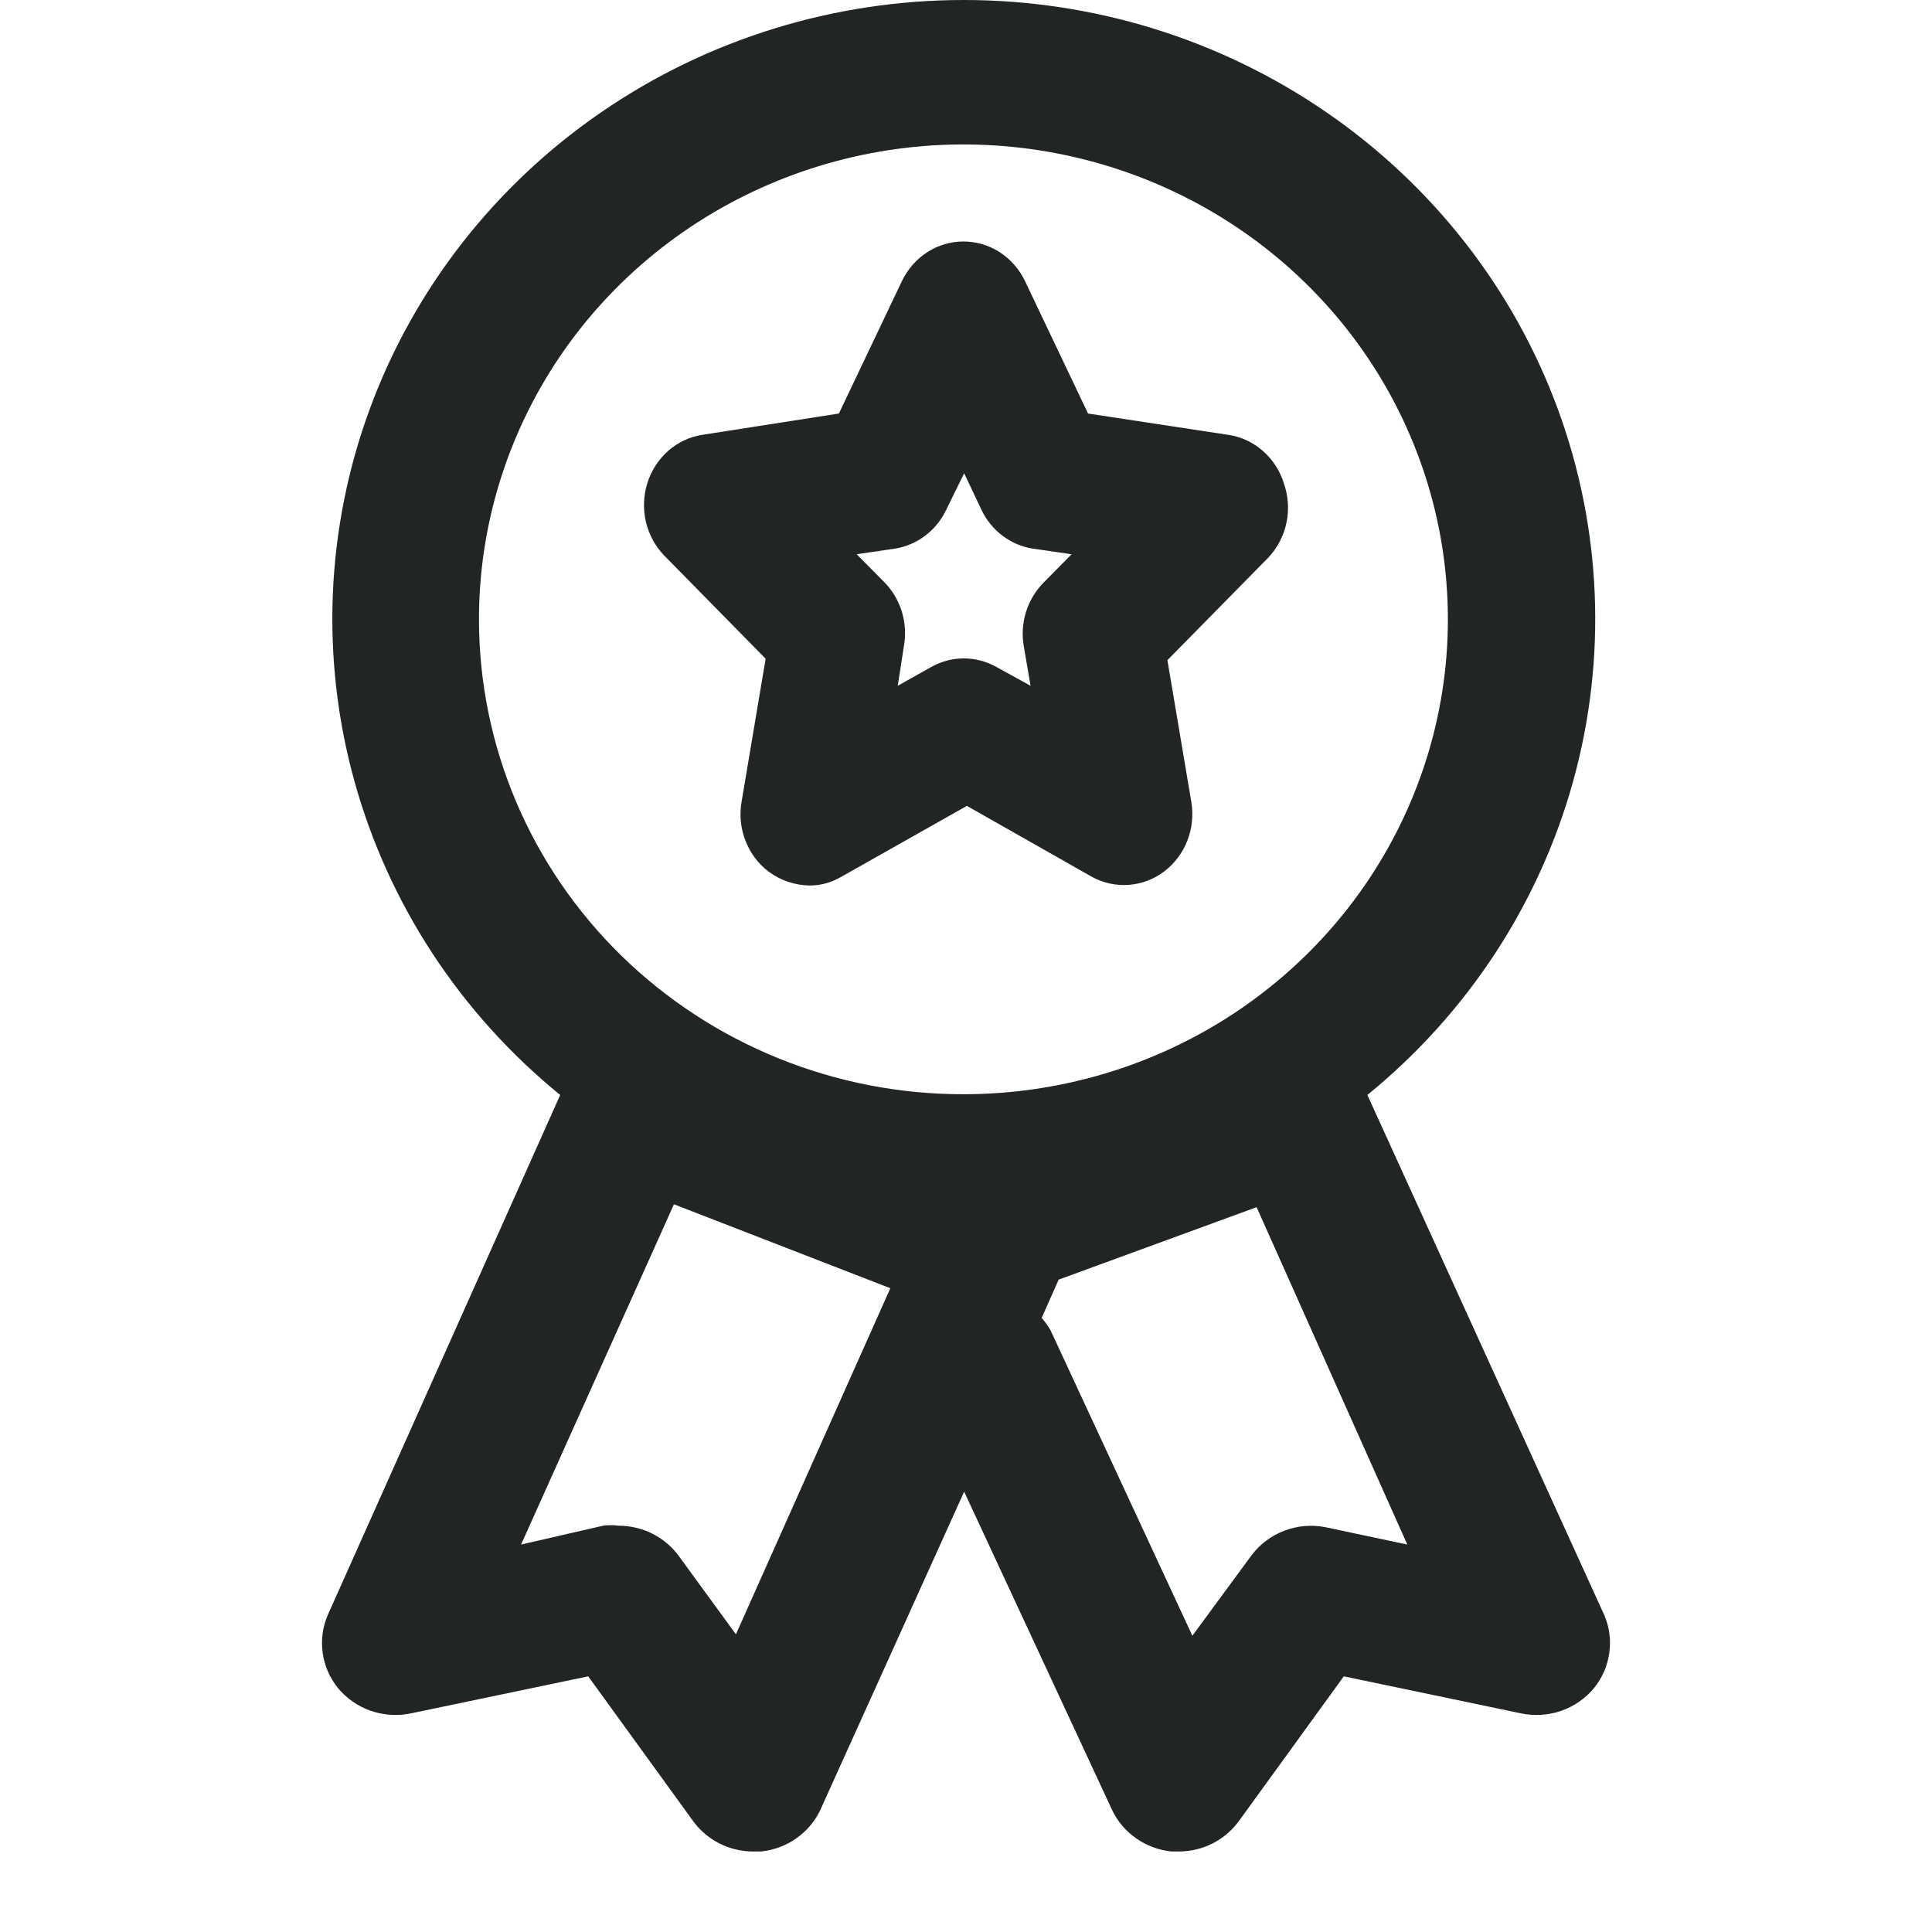 <svg width="24" height="24" viewBox="0 0 24 24" fill="none" xmlns="http://www.w3.org/2000/svg">
<path d="M16.986 13.602C18.227 12.592 19.119 11.231 19.542 9.705C19.965 8.18 19.898 6.563 19.35 5.076C18.802 3.589 17.799 2.304 16.479 1.396C15.159 0.487 13.585 0 11.973 0C10.36 0 8.786 0.487 7.466 1.396C6.146 2.304 5.143 3.589 4.595 5.076C4.047 6.563 3.98 8.18 4.403 9.705C4.826 11.231 5.718 12.592 6.959 13.602L4.069 20.068C4.007 20.216 3.986 20.377 4.009 20.535C4.031 20.693 4.096 20.842 4.197 20.968C4.305 21.099 4.448 21.198 4.61 21.254C4.772 21.309 4.947 21.319 5.115 21.282L7.307 20.824L8.61 22.622C8.695 22.738 8.806 22.833 8.935 22.899C9.064 22.965 9.208 22.999 9.353 23H9.454C9.615 22.983 9.768 22.926 9.898 22.832C10.029 22.739 10.132 22.614 10.197 22.469L11.977 18.53L13.812 22.478C13.878 22.621 13.982 22.745 14.113 22.836C14.243 22.928 14.395 22.984 14.555 23H14.647C14.792 22.999 14.936 22.965 15.065 22.899C15.194 22.833 15.305 22.738 15.39 22.622L16.693 20.824L18.885 21.282C19.053 21.319 19.228 21.309 19.39 21.254C19.552 21.198 19.695 21.099 19.803 20.968C19.904 20.842 19.969 20.693 19.991 20.535C20.014 20.377 19.993 20.216 19.931 20.068L16.986 13.602ZM9.142 20.302L8.427 19.322C8.341 19.207 8.229 19.114 8.1 19.05C7.971 18.986 7.828 18.953 7.684 18.953C7.62 18.944 7.555 18.944 7.491 18.953L6.473 19.187L8.372 14.96L11.06 16.003L9.142 20.302ZM5.95 7.712C5.946 6.545 6.296 5.403 6.954 4.43C7.613 3.458 8.551 2.699 9.65 2.25C10.749 1.8 11.959 1.68 13.127 1.905C14.296 2.13 15.37 2.689 16.214 3.513C17.058 4.336 17.633 5.387 17.868 6.531C18.103 7.675 17.986 8.862 17.532 9.941C17.079 11.02 16.309 11.943 15.32 12.594C14.331 13.244 13.168 13.591 11.977 13.593C11.186 13.595 10.402 13.443 9.671 13.147C8.94 12.851 8.275 12.416 7.716 11.869C7.156 11.321 6.712 10.67 6.409 9.954C6.106 9.237 5.95 8.469 5.95 7.694V7.712ZM16.463 18.971C16.292 18.938 16.115 18.953 15.952 19.016C15.79 19.078 15.649 19.184 15.546 19.322L14.812 20.32L13.05 16.525C13.019 16.471 12.982 16.419 12.94 16.372L13.151 15.896L15.61 14.996L17.482 19.187L16.463 18.971Z" fill="#222525"/>
<path d="M15.948 6.002C15.899 5.845 15.808 5.706 15.686 5.6C15.565 5.494 15.416 5.425 15.259 5.402L13.516 5.137L12.734 3.494C12.664 3.346 12.555 3.221 12.419 3.133C12.284 3.046 12.128 3 11.969 3C11.809 3 11.653 3.046 11.518 3.133C11.382 3.221 11.274 3.346 11.203 3.494L10.421 5.137L8.721 5.402C8.565 5.427 8.419 5.496 8.299 5.602C8.179 5.708 8.09 5.847 8.041 6.003C7.993 6.158 7.987 6.325 8.024 6.484C8.062 6.643 8.141 6.788 8.253 6.903L9.511 8.183L9.214 9.949C9.183 10.115 9.199 10.286 9.26 10.442C9.32 10.599 9.422 10.734 9.554 10.832C9.701 10.939 9.876 10.997 10.056 11C10.193 11.001 10.327 10.964 10.447 10.894L12.011 10.011L13.567 10.894C13.707 10.97 13.865 11.004 14.023 10.992C14.181 10.98 14.332 10.923 14.46 10.827C14.588 10.73 14.688 10.599 14.748 10.447C14.808 10.295 14.826 10.129 14.8 9.967L14.502 8.201L15.761 6.921C15.872 6.801 15.948 6.652 15.982 6.489C16.015 6.327 16.003 6.158 15.948 6.002ZM12.963 7.238C12.864 7.339 12.789 7.463 12.746 7.6C12.703 7.737 12.693 7.882 12.717 8.024L12.802 8.519L12.368 8.28C12.246 8.214 12.111 8.179 11.973 8.179C11.835 8.179 11.7 8.214 11.578 8.28L11.152 8.519L11.229 8.024C11.254 7.883 11.245 7.738 11.204 7.601C11.162 7.464 11.089 7.339 10.991 7.238L10.642 6.885L11.118 6.815C11.255 6.793 11.384 6.738 11.495 6.653C11.606 6.569 11.696 6.457 11.756 6.329L11.977 5.879L12.19 6.329C12.25 6.457 12.34 6.569 12.451 6.653C12.562 6.738 12.691 6.793 12.827 6.815L13.312 6.885L12.963 7.238Z" fill="#222525"/>
</svg>
